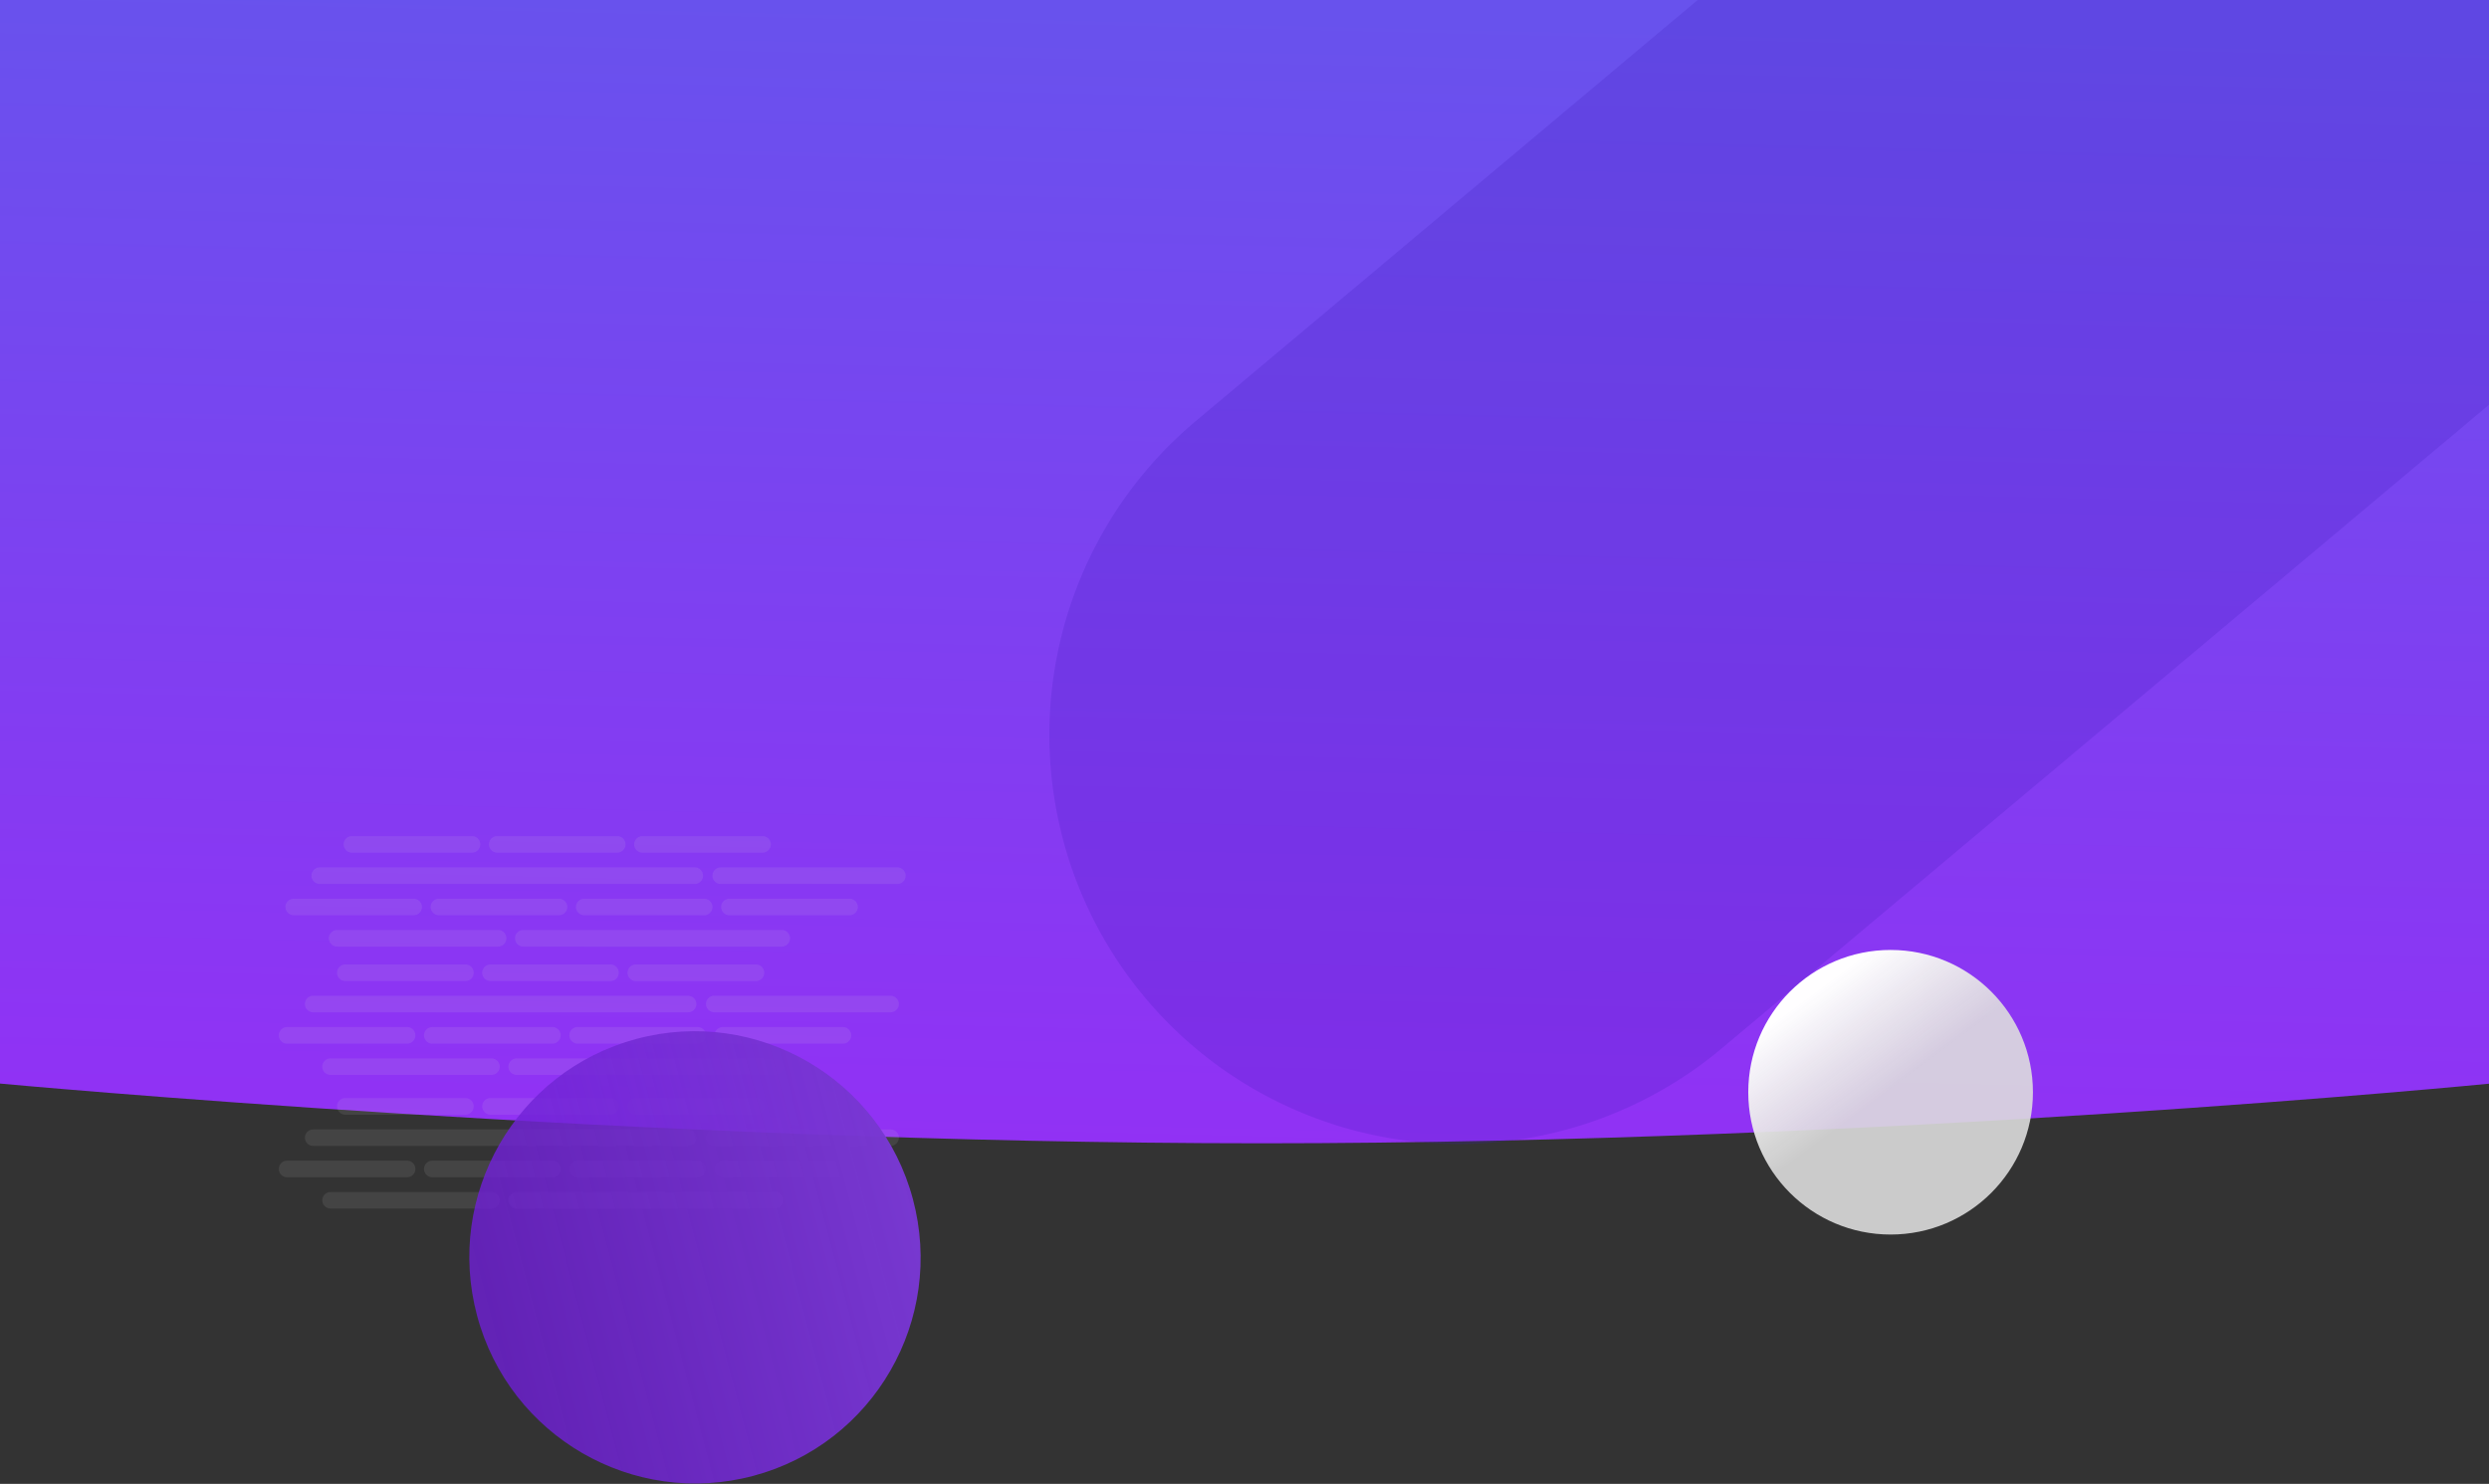 <svg width="1920" height="1145" xmlns="http://www.w3.org/2000/svg">
 <rect width="100%" height="100%" fill="#333333" stroke="none"/>
 <clipPath id="a">
  <path id="svg_1" d="m0,0l1920,0l0,1145l-1920,0l0,-1145z" fill="none"/>
 </clipPath>
 <defs>
  <linearGradient y2="1.913" y1="0.013" x2="0.444" x1="0.544" id="b">
   <stop stop-color="#6852ed" offset="0"/>
   <stop stop-color="#b713fb" offset="1"/>
  </linearGradient>
  <linearGradient y2="0.527" y1="0.527" x2="0.024" x1="1" id="svg_14">
   <stop stop-opacity="0.992" stop-color="#7838d1" offset="0"/>
   <stop stop-opacity="0.793" stop-color="#6f1ed8" offset="1"/>
  </linearGradient>
  <linearGradient y2="0.349" y1="0" x2="0.692" x1="0.433" id="svg_15">
   <stop stop-opacity="0.996" stop-color="#ffffff" offset="0"/>
   <stop stop-opacity="0.895" stop-color="#dddddd" offset="1"/>
  </linearGradient>
 </defs>
 <g>
  <title>background</title>
  <rect fill="none" id="canvas_background" height="602" width="802" y="-1" x="-1"/>
 </g>
 <g>
  <title>Layer 1</title>
  <g id="svg_2" clip-path="url(#a)">
   <path id="svg_3" d="m0,-0.8l1920,0l0,837s-466.8,46 -946.8,46s-973.2,-46.1 -973.2,-46.1l0,-836.9z" fill="url(#b)"/>
   <path id="svg_4" opacity="0.2" d="m924,323.6l586.6,-492.3a315.8,315.8 0 0 1 406,483.9l-586.6,492.2a315.8,315.8 0 1 1 -406,-483.8z" fill="#3f1abb"/>
   <circle id="svg_5" fill="url(#svg_15)" r="109.8" cy="842.8" cx="1458.4"/>
   <g id="svg_6" opacity="0.5">
    <path id="svg_7" fill="#dedede" opacity="0.2" d="m241.6,768.4l289.2,0a6.4,6.4 0 0 1 6.4,6.3a6.4,6.4 0 0 1 -6.4,6.4l-289.2,0a6.4,6.4 0 0 1 -6.4,-6.4a6.4,6.4 0 0 1 6.4,-6.4l0,0.1zm157,48.3l199.3,0a6.4,6.4 0 0 1 6.4,6.3a6.4,6.4 0 0 1 -6.4,6.4l-199.3,0a6.4,6.4 0 0 1 -6.4,-6.4a6.4,6.4 0 0 1 6.4,-6.3zm-143.6,0l124.1,0a6.4,6.4 0 0 1 6.4,6.3a6.4,6.4 0 0 1 -6.4,6.4l-124.1,0a6.4,6.4 0 0 1 -6.4,-6.4a6.4,6.4 0 0 1 6.4,-6.3zm11.4,-72.5l92.6,0a6.4,6.4 0 0 1 6.4,6.4a6.4,6.4 0 0 1 -6.4,6.4l-92.6,0a6.4,6.4 0 0 1 -6.4,-6.4a6.4,6.4 0 0 1 6.4,-6.4zm67.1,48.3l92.6,0a6.4,6.4 0 0 1 6.4,6.4a6.4,6.4 0 0 1 -6.4,6.4l-92.6,0a6.4,6.4 0 0 1 -6.4,-6.4a6.4,6.4 0 0 1 6.4,-6.4zm-112.1,0l92.6,0a6.4,6.4 0 0 1 6.4,6.4a6.4,6.4 0 0 1 -6.4,6.4l-92.6,0a6.4,6.4 0 0 1 -6.3,-6.4a6.4,6.4 0 0 1 6.3,-6.4zm157.1,-48.3l92.5,0a6.4,6.4 0 0 1 6.3,6.4a6.4,6.4 0 0 1 -6.3,6.4l-92.6,0a6.4,6.4 0 0 1 -6.4,-6.4a6.4,6.4 0 0 1 6.4,-6.4l0.1,0zm67.1,48.3l92.6,0a6.4,6.4 0 0 1 6.3,6.4a6.4,6.4 0 0 1 -6.3,6.4l-92.6,0a6.4,6.4 0 0 1 -6.4,-6.4a6.4,6.4 0 0 1 6.4,-6.4zm44.9,-48.3l92.6,0a6.4,6.4 0 0 1 6.4,6.4a6.4,6.4 0 0 1 -6.4,6.4l-92.6,0a6.4,6.4 0 0 1 -6.4,-6.4a6.4,6.4 0 0 1 6.4,-6.4zm60.5,24.2l136,0a6.4,6.4 0 0 1 6.4,6.3a6.4,6.4 0 0 1 -6.4,6.4l-136,0a6.4,6.4 0 0 1 -6.4,-6.4a6.4,6.4 0 0 1 6.4,-6.4l0,0.1zm6.6,24.1l92.6,0a6.4,6.4 0 0 1 6.4,6.4a6.4,6.4 0 0 1 -6.4,6.4l-92.6,0a6.4,6.4 0 0 1 -6.4,-6.4a6.4,6.4 0 0 1 6.4,-6.4z"/>
   </g>
   <g id="svg_8" opacity="0.5">
    <path id="svg_9" fill="#dedede" opacity="0.2" d="m246.7,669.3l289.2,0a6.4,6.4 0 0 1 6.4,6.4a6.4,6.4 0 0 1 -6.4,6.4l-289.2,0a6.4,6.4 0 0 1 -6.4,-6.4a6.4,6.4 0 0 1 6.4,-6.4zm157,48.3l199.3,0a6.4,6.4 0 0 1 6.4,6.4a6.4,6.4 0 0 1 -6.4,6.4l-199.3,0a6.4,6.4 0 0 1 -6.4,-6.4a6.4,6.4 0 0 1 6.4,-6.4zm-143.6,0l124.1,0a6.4,6.4 0 0 1 6.4,6.4a6.4,6.4 0 0 1 -6.4,6.4l-124.1,0a6.4,6.4 0 0 1 -6.4,-6.4a6.4,6.4 0 0 1 6.4,-6.4zm11.4,-72.4l92.6,0a6.4,6.4 0 0 1 6.4,6.3a6.4,6.4 0 0 1 -6.4,6.4l-92.6,0a6.4,6.4 0 0 1 -6.4,-6.4a6.4,6.4 0 0 1 6.4,-6.3zm67.1,48.3l92.6,0a6.4,6.4 0 0 1 6.4,6.4a6.4,6.4 0 0 1 -6.4,6.3l-92.6,0a6.4,6.4 0 0 1 -6.4,-6.3a6.4,6.4 0 0 1 6.4,-6.4zm-112,0l92.6,0a6.4,6.4 0 0 1 6.3,6.4a6.4,6.4 0 0 1 -6.4,6.3l-92.6,0a6.4,6.4 0 0 1 -6.3,-6.3a6.4,6.4 0 0 1 6.4,-6.4zm157,-48.3l92.6,0a6.4,6.4 0 0 1 6.3,6.3a6.4,6.4 0 0 1 -6.3,6.4l-92.6,0a6.4,6.4 0 0 1 -6.4,-6.4a6.4,6.4 0 0 1 6.4,-6.3zm67.1,48.3l92.6,0a6.4,6.4 0 0 1 6.3,6.4a6.4,6.4 0 0 1 -6.3,6.3l-92.6,0a6.4,6.4 0 0 1 -6.4,-6.3a6.4,6.4 0 0 1 6.4,-6.4zm44.9,-48.3l92.6,0a6.4,6.4 0 0 1 6.4,6.3a6.4,6.4 0 0 1 -6.4,6.4l-92.6,0a6.4,6.4 0 0 1 -6.4,-6.4a6.4,6.4 0 0 1 6.4,-6.3zm60.4,24.1l136.2,0a6.4,6.4 0 0 1 6.4,6.4a6.4,6.4 0 0 1 -6.4,6.4l-136.2,0a6.4,6.4 0 0 1 -6.4,-6.4a6.4,6.4 0 0 1 6.4,-6.4zm6.7,24.2l92.6,0a6.4,6.4 0 0 1 6.4,6.4a6.4,6.4 0 0 1 -6.4,6.3l-92.6,0a6.4,6.4 0 0 1 -6.4,-6.3a6.4,6.4 0 0 1 6.4,-6.4z"/>
   </g>
   <g id="svg_10" opacity="0.5">
    <path id="svg_11" fill="#dedede" opacity="0.2" d="m241.6,871.5l289.2,0a6.4,6.4 0 0 1 6.4,6.3a6.4,6.4 0 0 1 -6.4,6.4l-289.2,0a6.4,6.4 0 0 1 -6.4,-6.4a6.4,6.4 0 0 1 6.4,-6.3zm157,48.3l199.3,0a6.4,6.4 0 0 1 6.4,6.4a6.4,6.4 0 0 1 -6.4,6.3l-199.3,0a6.4,6.4 0 0 1 -6.4,-6.4a6.4,6.4 0 0 1 6.4,-6.3zm-143.6,0l124.1,0a6.4,6.4 0 0 1 6.4,6.4a6.4,6.4 0 0 1 -6.4,6.3l-124.1,0a6.4,6.4 0 0 1 -6.4,-6.4a6.4,6.4 0 0 1 6.4,-6.3zm11.4,-72.5l92.6,0a6.4,6.4 0 0 1 6.4,6.4a6.4,6.4 0 0 1 -6.4,6.4l-92.6,0a6.4,6.4 0 0 1 -6.4,-6.4a6.4,6.4 0 0 1 6.4,-6.4zm67.1,48.3l92.6,0a6.4,6.4 0 0 1 6.4,6.4a6.4,6.4 0 0 1 -6.4,6.4l-92.6,0a6.4,6.4 0 0 1 -6.4,-6.4a6.4,6.4 0 0 1 6.4,-6.4zm-112.1,0l92.6,0a6.4,6.4 0 0 1 6.4,6.4a6.4,6.4 0 0 1 -6.4,6.4l-92.6,0a6.4,6.4 0 0 1 -6.3,-6.4a6.4,6.4 0 0 1 6.3,-6.4zm157.1,-48.3l92.5,0a6.4,6.4 0 0 1 6.3,6.4a6.4,6.4 0 0 1 -6.3,6.4l-92.6,0a6.4,6.4 0 0 1 -6.4,-6.4a6.4,6.4 0 0 1 6.4,-6.4l0.1,0zm67.1,48.3l92.6,0a6.4,6.4 0 0 1 6.3,6.4a6.4,6.4 0 0 1 -6.3,6.4l-92.6,0a6.4,6.4 0 0 1 -6.4,-6.4a6.4,6.4 0 0 1 6.4,-6.4zm44.9,-48.3l92.6,0a6.4,6.4 0 0 1 6.4,6.4a6.4,6.4 0 0 1 -6.4,6.4l-92.6,0a6.4,6.4 0 0 1 -6.4,-6.4a6.4,6.4 0 0 1 6.4,-6.4zm60.5,24.2l136,0a6.4,6.4 0 0 1 6.4,6.3a6.4,6.4 0 0 1 -6.4,6.4l-136,0a6.4,6.4 0 0 1 -6.4,-6.4a6.4,6.4 0 0 1 6.4,-6.3zm6.6,24.1l92.6,0a6.4,6.4 0 0 1 6.4,6.4a6.4,6.4 0 0 1 -6.4,6.4l-92.6,0a6.4,6.4 0 0 1 -6.4,-6.4a6.4,6.4 0 0 1 6.4,-6.4z"/>
   </g>
   <ellipse id="svg_12" transform="rotate(-15, 536.1, 970.2)" ry="174.5" rx="174" fill="url(#svg_14)" cy="970.2" cx="536.1"/>
  </g>
 </g>
</svg>